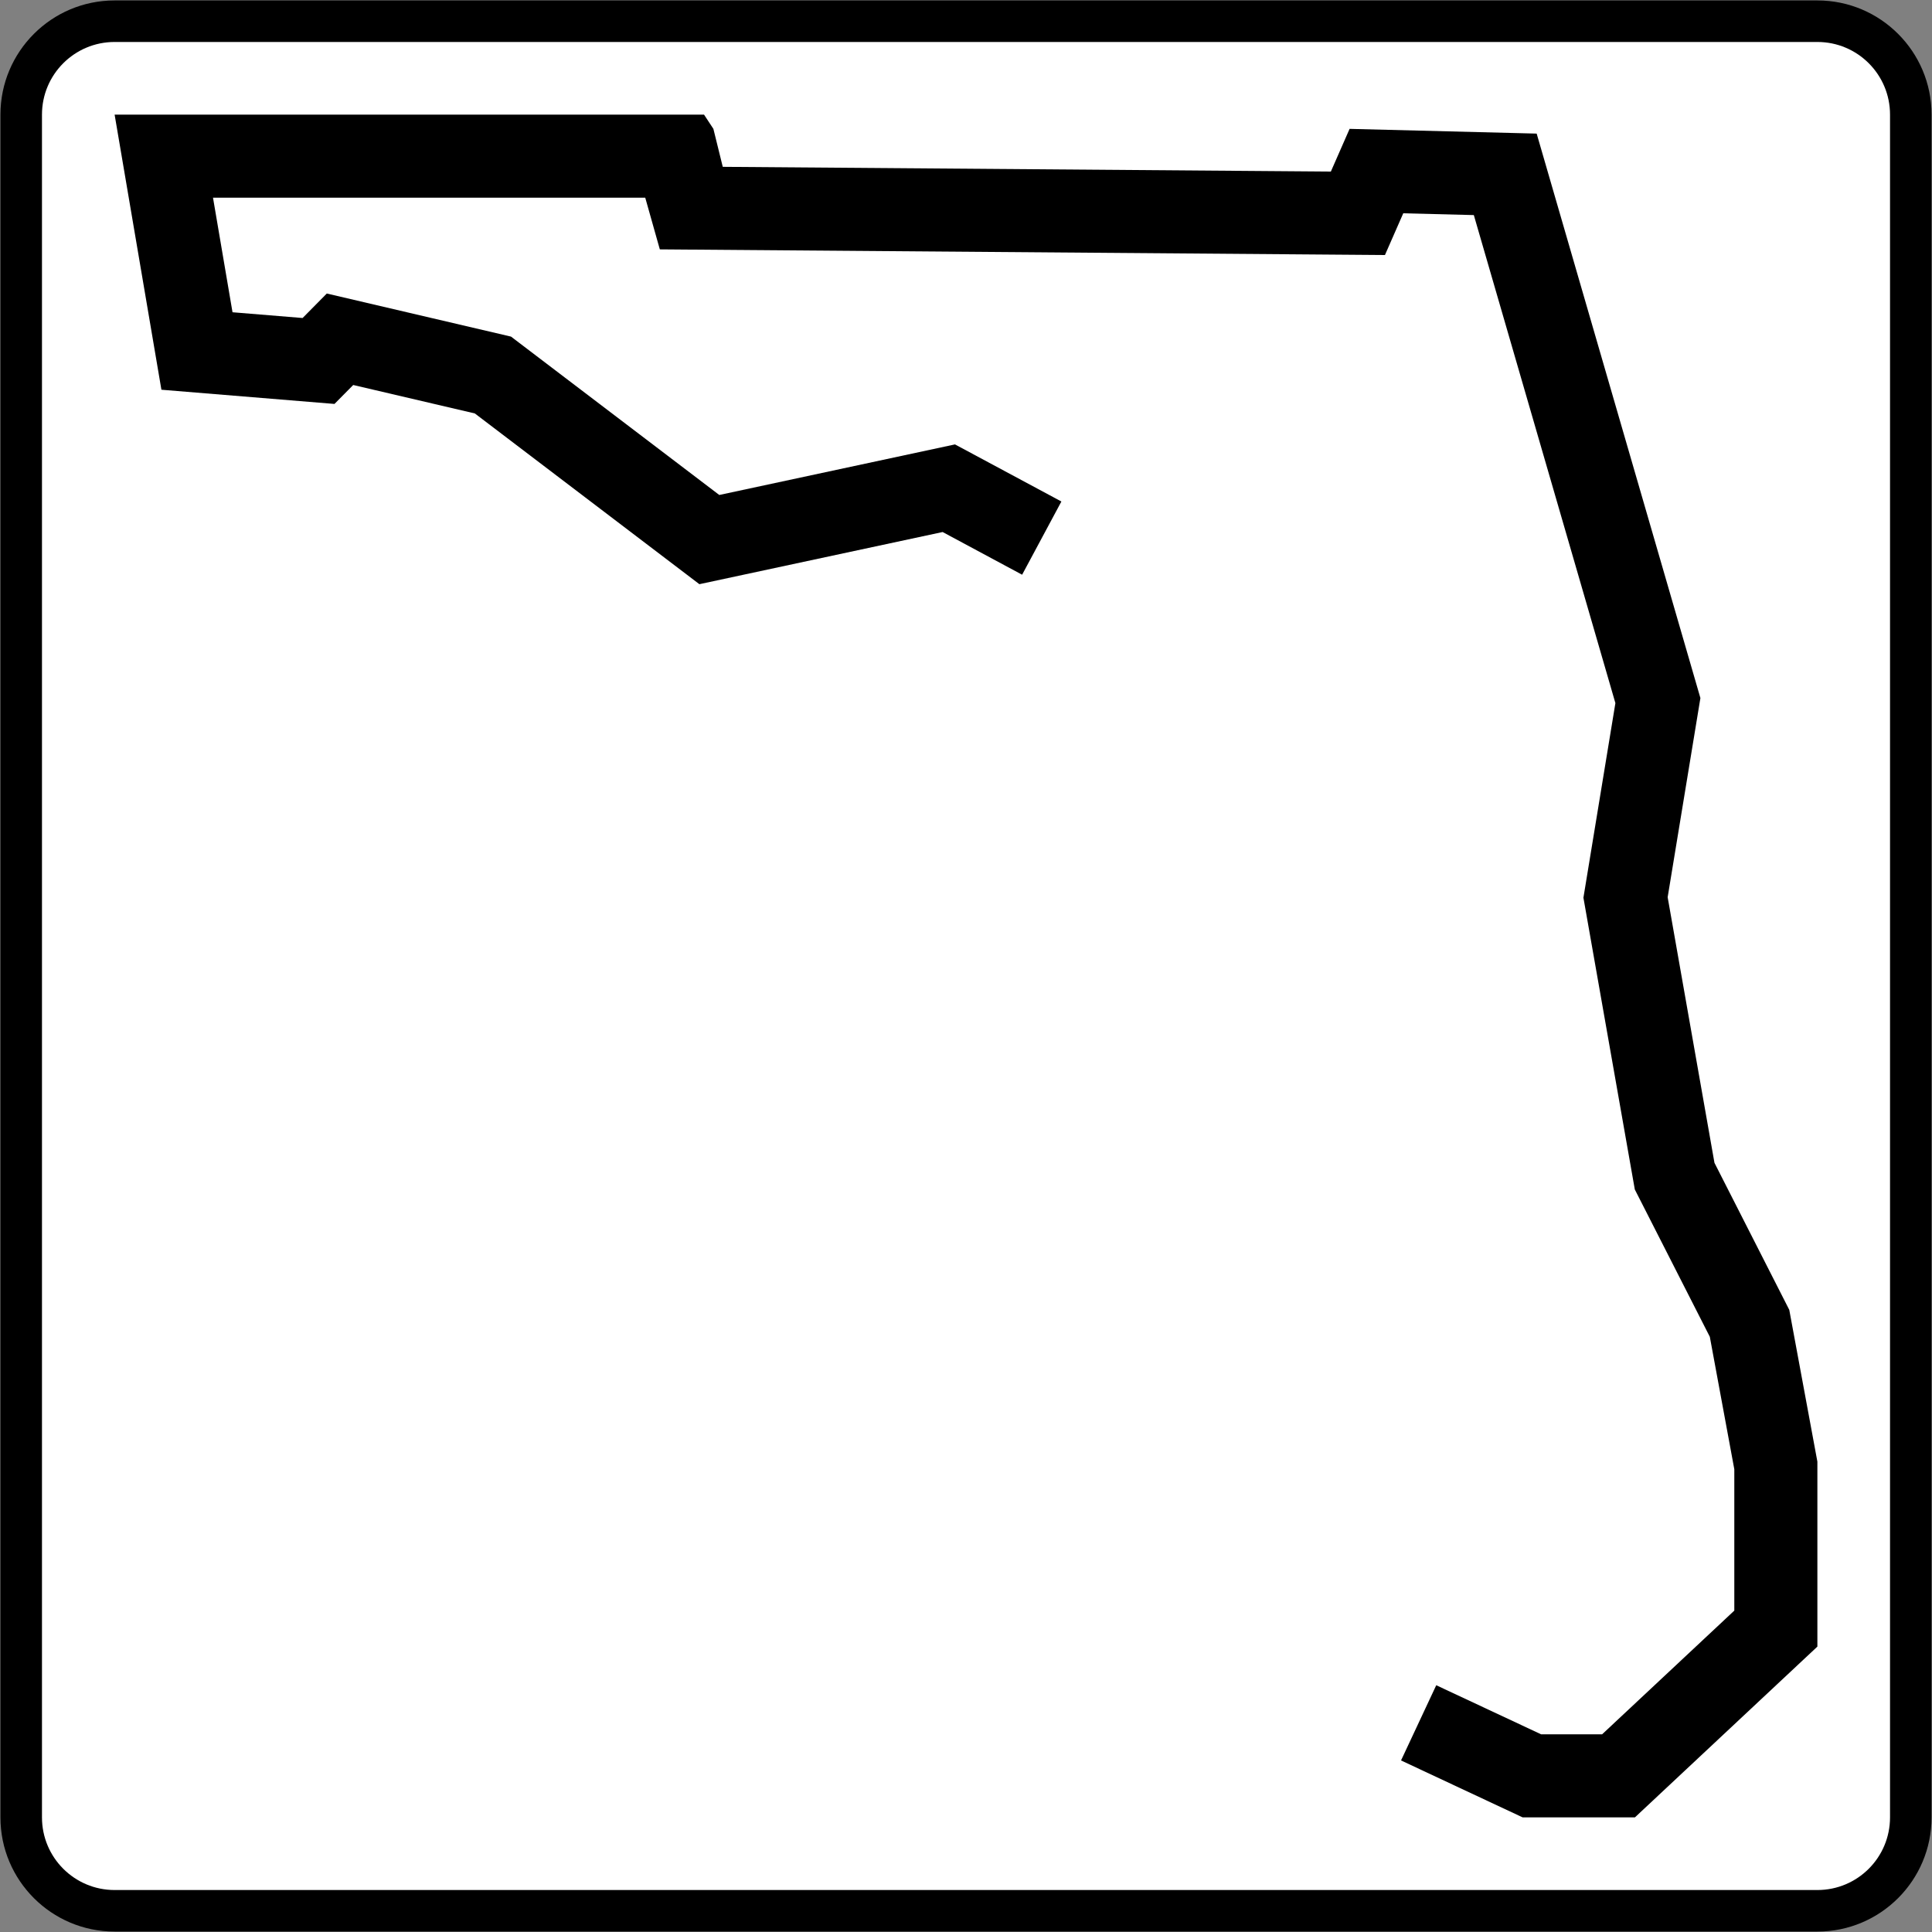 <?xml version="1.0" encoding="UTF-8" standalone="no"?>
<svg width="40px" height="40px" viewBox="0 0 40 40" version="1.1" xmlns="http://www.w3.org/2000/svg" xmlns:xlink="http://www.w3.org/1999/xlink">
    <rect x="0" y="0" width="40" height="40" fill="#808080" stroke="none"/>
    <!-- Generator: Sketch 3.8.3 (29802) - http://www.bohemiancoding.com/sketch -->
    <title>US-FL-2</title>
    <desc>Created with Sketch.</desc>
    <defs></defs>
    <g id="Icons-{2}" stroke="none" stroke-width="1" fill="none" fill-rule="evenodd">
        <g id="US-FL-2">
            <g id="Shape">
                <path d="M0.009,2.373 C0.009,1.068 1.068,0.009 2.373,0.009 L37.627,0.009 C38.932,0.009 39.991,1.068 39.991,2.373 L39.991,37.627 C39.991,38.932 38.932,39.991 37.627,39.991 L2.373,39.991 C1.068,39.991 0.009,38.932 0.009,37.627 L0.009,2.373 L0.009,2.373 L0.009,2.373 Z" fill="#000000"></path>
                <path d="M0.869,2.373 C0.869,1.542 1.542,0.869 2.373,0.869 L37.627,0.869 C38.458,0.869 39.131,1.542 39.131,2.373 L39.131,37.627 C39.131,38.458 38.458,39.131 37.627,39.131 L2.373,39.131 C1.542,39.131 0.869,38.458 0.869,37.627 L0.869,2.373 L0.869,2.373 L0.869,2.373 Z" fill="#FFFFFF"></path>
                <polygon fill="#000000" points="21.162 11.899 19.516 11.015 14.48 12.095 9.831 8.56 7.313 7.971 6.925 8.363 3.342 8.069 2.373 2.373 14.576 2.373 14.77 2.668 14.964 3.454 27.554 3.552 27.942 2.668 31.815 2.766 35.205 14.452 34.527 18.576 35.496 24.075 37.045 27.119 37.627 30.262 37.627 34.091 33.849 37.627 31.525 37.627 29.007 36.448 29.736 34.891 31.907 35.907 33.17 35.907 35.907 33.346 35.907 30.419 35.4 27.677 33.847 24.627 32.783 18.586 33.445 14.557 30.514 4.453 29.053 4.416 28.674 5.28 13.661 5.163 13.359 4.093 4.41 4.093 4.814 6.465 6.265 6.584 6.766 6.077 10.58 6.969 14.892 10.248 19.772 9.201 21.975 10.383"></polygon>
            </g>
        </g>
    </g>
</svg>
